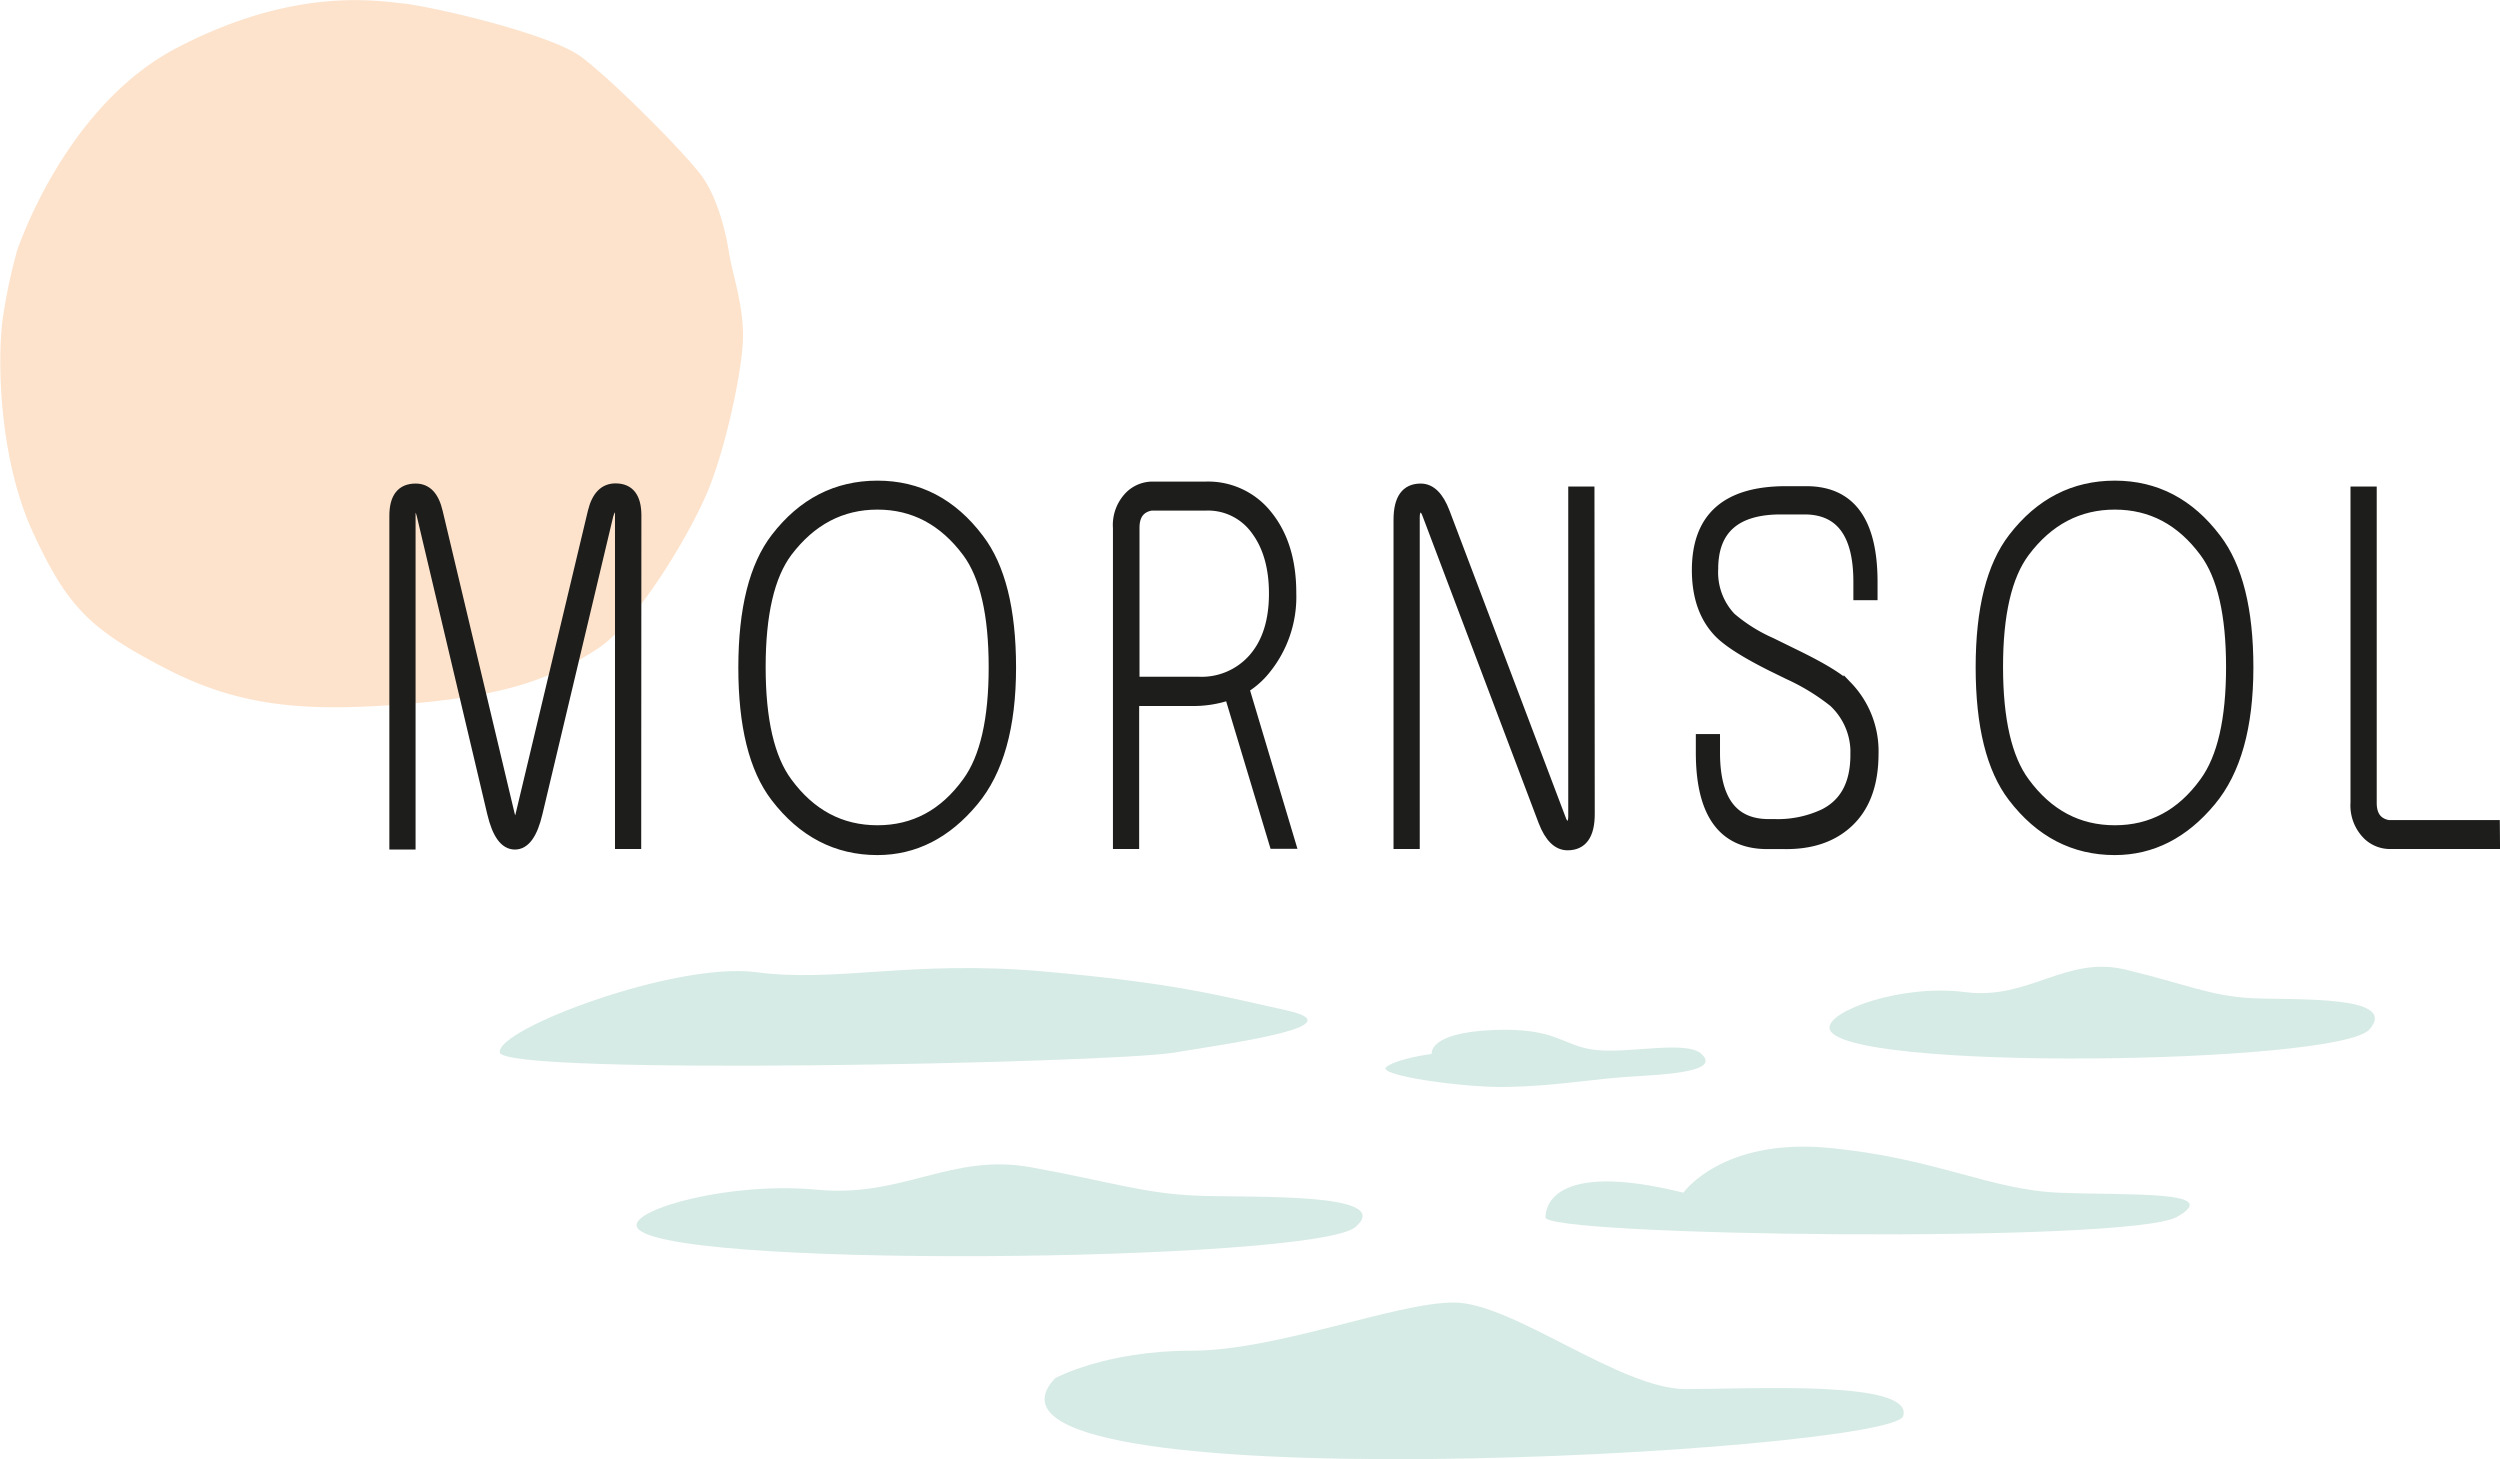 <svg id="Lag_1" data-name="Lag 1" xmlns="http://www.w3.org/2000/svg" viewBox="0 0 429.11 250.45"><defs><style>.cls-1{fill:#fde3cc;}.cls-2{fill:#1d1d1b;stroke:#1d1d1b;stroke-miterlimit:10;stroke-width:1.5px;}.cls-3{fill:#d6ebe5;}</style></defs><path class="cls-1" d="M12.71,58.41s8-25,27.59-35.2S73.65,15,79.08,15.61s25.2,5.21,30.53,9.13,18.25,16.94,20.85,20.64,4,9.34,4.57,13,2.6,9.29,2.39,15-3,18.69-6.09,26.08-12.16,22.59-18.9,26.94-13.9,7.82-31.5,9.34-29.33.87-42.37-5.87-17-10.43-23-23.46-6.08-30.2-5.21-36.5a90.3,90.3,0,0,1,2.39-11.52" transform="translate(-9.9 -15.02)"/><path class="cls-2" d="M119.21,160h-3V103.35q0-1.35-.78-1.35c-.4,0-.71.49-1,1.48l-12.16,51.14q-1.29,5.48-4,5.47t-4-5.47L82.18,103.48c-.24-1-.55-1.48-.94-1.48s-.76.45-.76,1.35v56.74h-3V103.56c0-3.19,1.26-4.79,3.76-4.79,2,0,3.26,1.36,3.9,4.07l12.37,52c.22.93.5,1.4.83,1.4s.57-.45.79-1.36l12.42-52.07q1-4.07,4-4.07c2.46,0,3.69,1.59,3.69,4.75Z" transform="translate(-9.9 -15.02)"/><path class="cls-2" d="M183.55,129.6q0,15.27-6.46,23-7,8.43-16.58,8.44-10.59,0-17.59-9.16-5.55-7.26-5.54-22.31t5.6-22.3q6.93-9,17.53-9t17.5,9.16Q183.55,114.68,183.55,129.6Zm-3.2-.08q0-13.53-4.51-19.64-6.06-8.14-15.33-8.14t-15.39,8.1q-4.55,6.1-4.55,19.68t4.55,19.71q6,8.19,15.39,8.19t15.33-8.23Q180.36,143,180.35,129.52Z" transform="translate(-9.9 -15.02)"/><path class="cls-2" d="M231.65,116.84a19.86,19.86,0,0,1-5,13.82,14.21,14.21,0,0,1-3.06,2.55l8,26.75-3.05,0-7.68-25.51a18.93,18.93,0,0,1-6.34,1h-9.84V160h-3V105.64a7.19,7.19,0,0,1,2.21-5.72,5.71,5.71,0,0,1,3.87-1.49l9.11,0a13.07,13.07,0,0,1,10.68,5Q231.66,108.53,231.65,116.84Zm-3.19.08q0-6.73-3.1-10.87a10,10,0,0,0-8.47-4.14H207.5q-2.76.51-2.76,3.69v26.33h10.89a11.7,11.7,0,0,0,9.22-3.86Q228.45,124.05,228.46,116.92Z" transform="translate(-9.9 -15.02)"/><path class="cls-2" d="M282.88,154.75c0,3.64-1.31,5.47-3.92,5.47q-2.65,0-4.26-4.19l-20-52.89c-.23-.59-.54-.89-.93-.89-.62,0-.93.52-.93,1.57V160h-3V104.24c0-3.64,1.3-5.47,3.91-5.47,1.79,0,3.2,1.39,4.25,4.16l20,52.83q.35.9.9.9c.62,0,.93-.5.93-1.49V99.28h3Z" transform="translate(-9.9 -15.02)"/><path class="cls-2" d="M331.59,144.36q0,8.14-4.69,12.21-4.08,3.56-10.83,3.44h-2.82q-11.52,0-11.52-15.82v-2.42h2.65v2.42q0,12.17,9.1,12.17h1.09a18.47,18.47,0,0,0,8.36-1.74q5.32-2.67,5.33-10a11.65,11.65,0,0,0-3.7-9,37,37,0,0,0-7.7-4.71l-3.14-1.54q-6.59-3.32-8.87-5.68-3.8-3.94-3.8-10.82,0-13.65,15.39-13.65h3.5q11.47,0,11.48,15.65v2.42h-2.65v-2.41q0-12.31-9.15-12.31h-4.05q-11.49,0-11.5,10.08a11.14,11.14,0,0,0,3,8.25,27.67,27.67,0,0,0,6.88,4.32l4.83,2.37q6.42,3.18,8.32,5.17A16.17,16.17,0,0,1,331.59,144.36Z" transform="translate(-9.9 -15.02)"/><path class="cls-2" d="M395.93,129.6q0,15.27-6.45,23-7,8.43-16.58,8.44-10.61,0-17.6-9.16-5.54-7.26-5.54-22.31t5.61-22.3q6.93-9,17.53-9t17.5,9.16Q395.93,114.68,395.93,129.6Zm-3.19-.08q0-13.53-4.52-19.64-6-8.14-15.32-8.14t-15.39,8.1q-4.56,6.1-4.55,19.68t4.55,19.71q6,8.19,15.39,8.19t15.32-8.23Q392.74,143,392.74,129.52Z" transform="translate(-9.9 -15.02)"/><path class="cls-2" d="M438.26,160H420.19a5.65,5.65,0,0,1-3.88-1.49,7.24,7.24,0,0,1-2.21-5.72V99.28h3v53.56q0,3.18,2.75,3.69h18.38Z" transform="translate(-9.9 -15.02)"/><path class="cls-3" d="M95.69,195.67c-.67-4,30.14-15.61,44-13.78s26.65-2.12,49.17-.14,30,4.06,41.86,6.69-8.32,5.46-19.34,7.26S96.37,199.7,95.69,195.67Z" transform="translate(-9.9 -15.02)"/><path class="cls-3" d="M298.84,219.74s6.64-9.44,25-7.69,27.54,7.2,39.48,7.69,28.46-.43,20.2,4.17-109.64,3.3-108.34,0C275.18,222.74,275.77,214,298.84,219.74Z" transform="translate(-9.9 -15.02)"/><path class="cls-3" d="M119.17,225.43c-.45-3,16.28-7.61,31-6.2s23-6.35,36.72-3.85,19.28,4.49,28.46,4.87,34.21-.65,27.21,5.38S120.34,233,119.17,225.43Z" transform="translate(-9.9 -15.02)"/><path class="cls-3" d="M323.93,191.51c-.34-2.95,12.23-7.61,23.27-6.2s17.25-6.35,27.59-3.85,14.49,4.49,21.39,4.88,25.7-.66,20.43,5.37S324.81,199.06,323.93,191.51Z" transform="translate(-9.9 -15.02)"/><path class="cls-3" d="M191,251.58s8.61-4.72,23.38-4.72,35-8.27,45.07-8.27,28.5,14.86,39.8,14.86,39.15-1.6,37.32,4.63S170.3,273.67,191,251.58Z" transform="translate(-9.9 -15.02)"/><path class="cls-3" d="M255.64,195.92s-.69-3.63,10.5-4.1,11.88,2.82,17.73,3.43,15.49-1.71,18.07.67-2.06,3.33-10.67,3.8-13.49,1.69-22.89,1.87c-7.14.15-22.55-2-20.49-3.47S255.64,195.92,255.64,195.92Z" transform="translate(-9.9 -15.02)"/></svg>